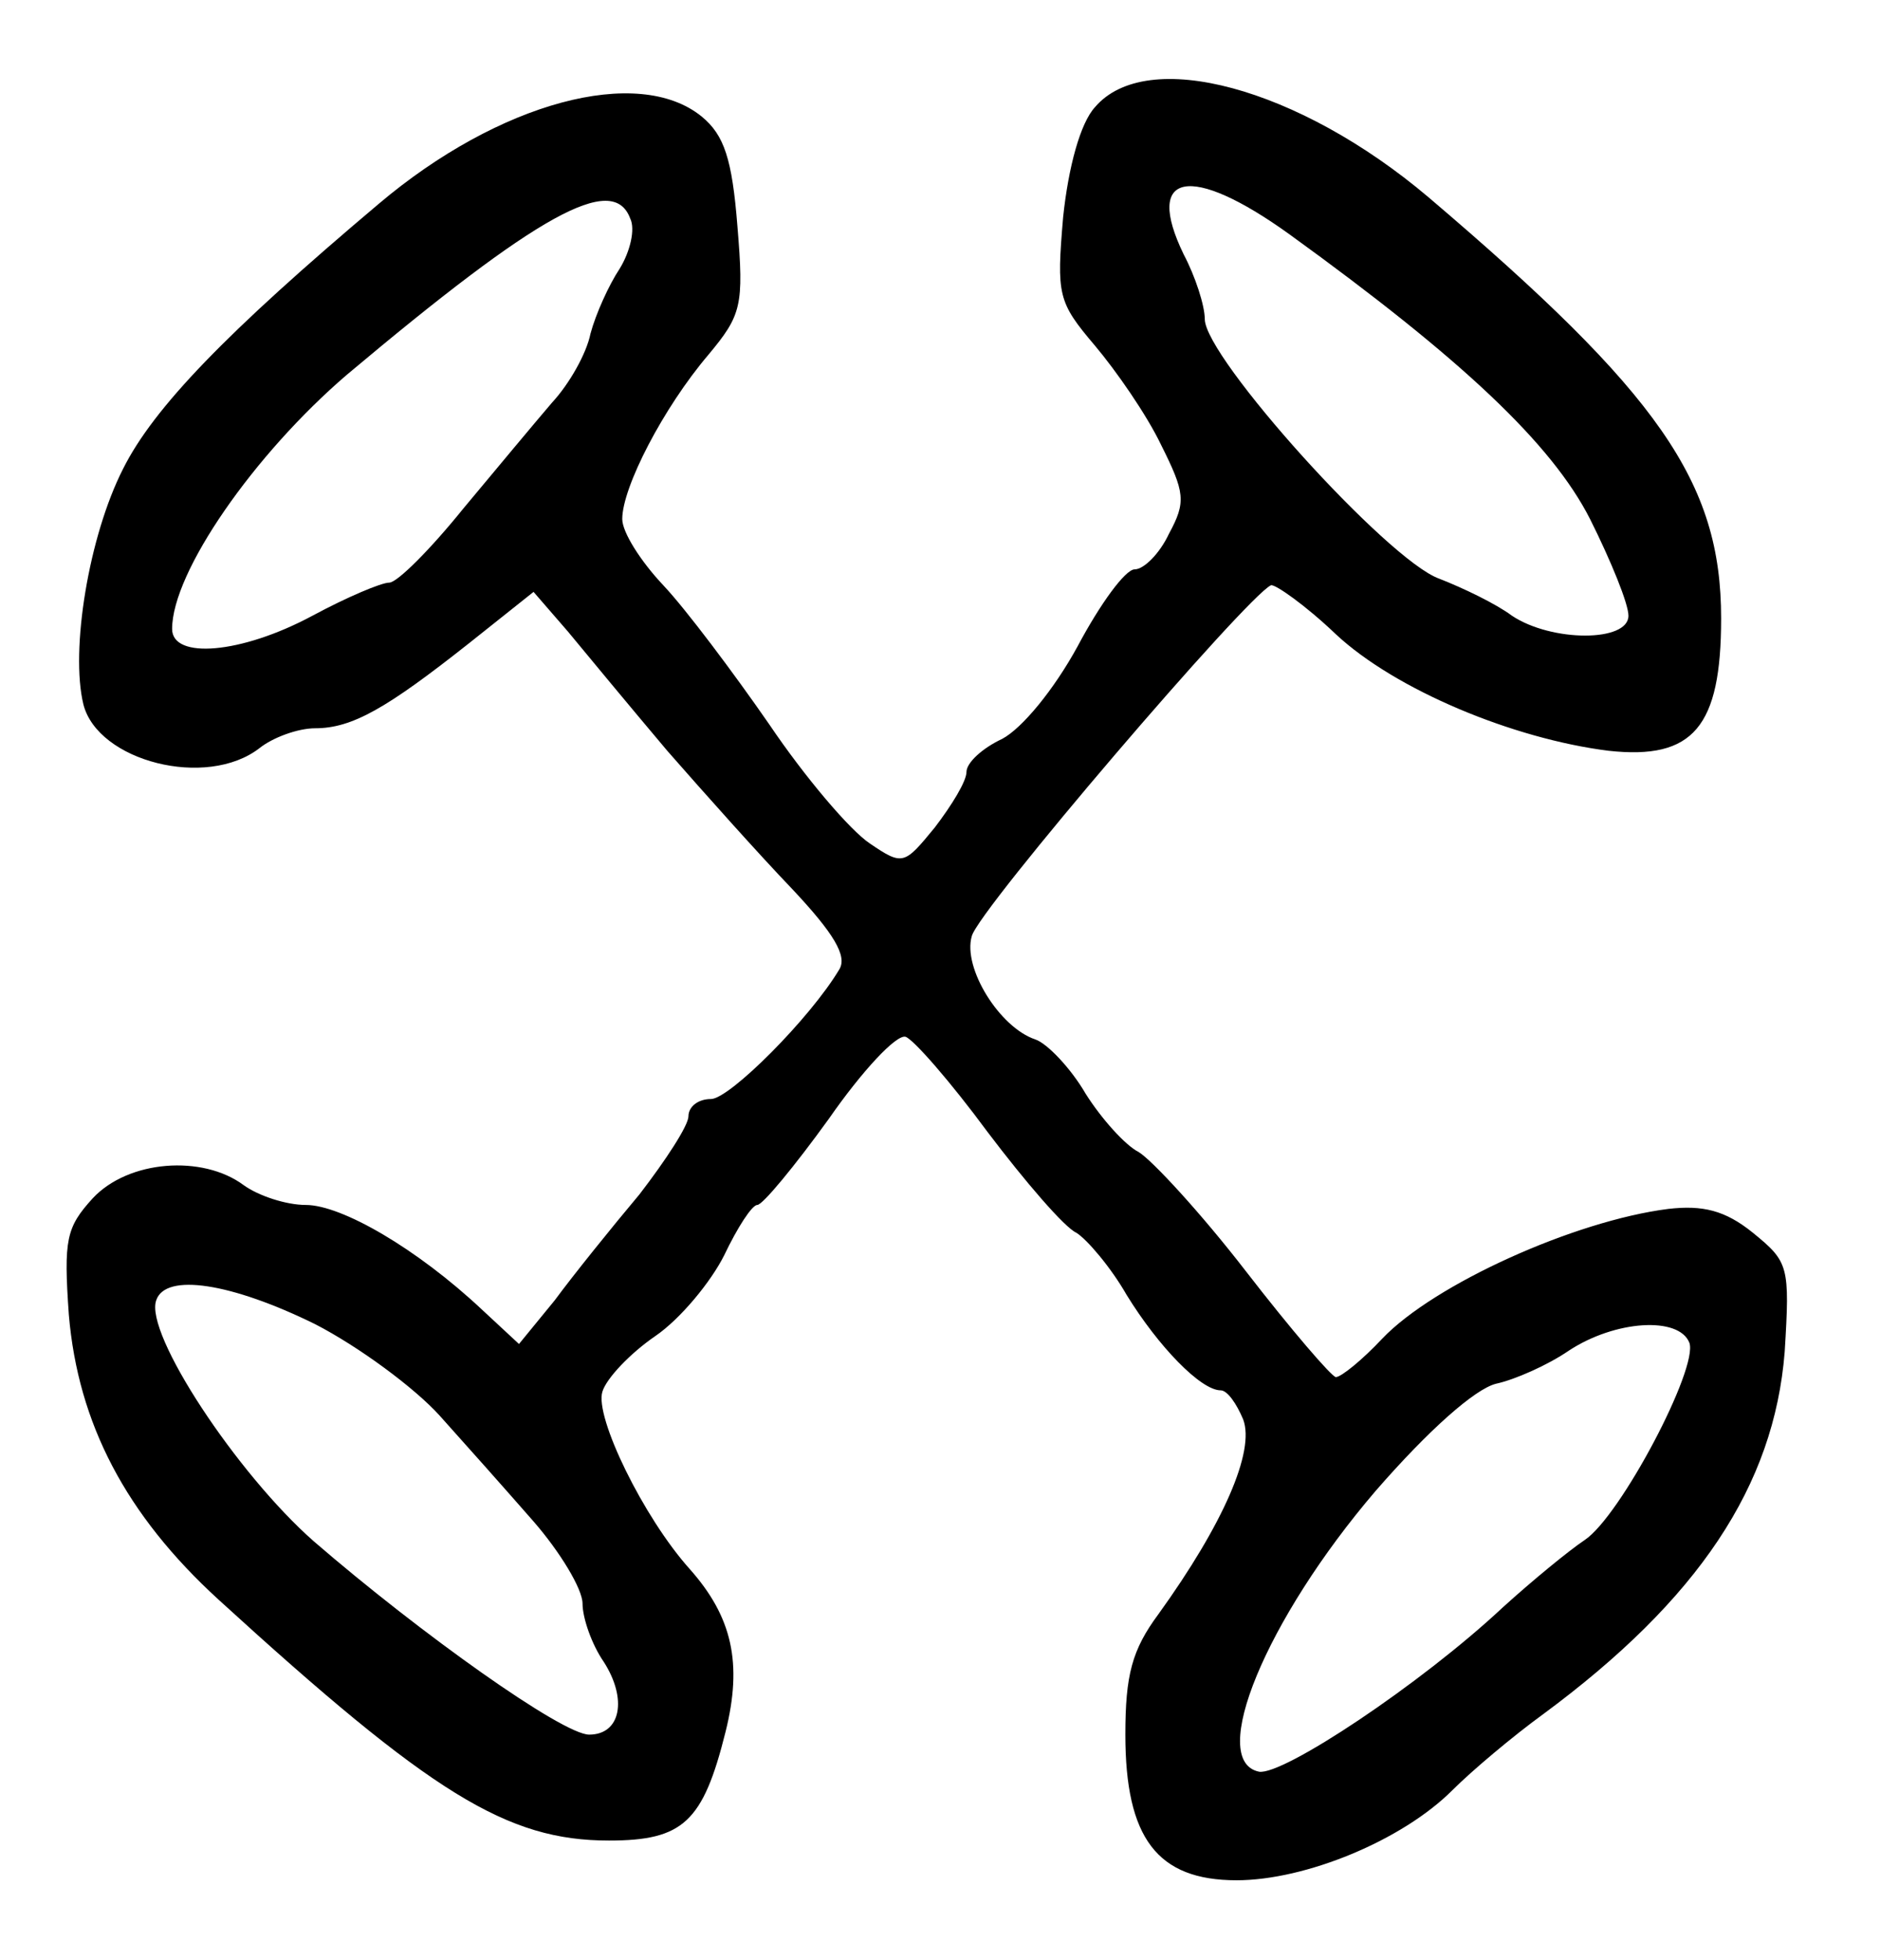 <?xml version="1.0" standalone="no"?>
<!DOCTYPE svg PUBLIC "-//W3C//DTD SVG 20010904//EN"
 "http://www.w3.org/TR/2001/REC-SVG-20010904/DTD/svg10.dtd">
<svg version="1.0" xmlns="http://www.w3.org/2000/svg"
 width="142pt" height="148pt" viewBox="0 0 142 148"
 preserveAspectRatio="xMidYMid meet">
<g transform="translate(0,148) scale(0.1,-0.1)"
fill="#000000" stroke="none">
<path d="M827 1399 c-11 -12 -20 -45 -24 -83 -5 -59 -4 -64 24 -97 16 -19 39
-52 50 -75 18 -36 19 -43 6 -67 -7 -15 -19 -27 -26 -27 -7 0 -26 -26 -43 -58
-18 -33 -42 -62 -57 -70 -15 -7 -27 -18 -27 -25 0 -7 -11 -25 -24 -42 -23 -28
-24 -29 -49 -12 -15 10 -49 50 -76 90 -27 39 -63 87 -80 105 -17 18 -31 40
-31 50 0 24 31 84 65 124 25 30 27 37 22 97 -4 51 -10 69 -27 83 -48 39 -153
11 -244 -66 -115 -97 -170 -154 -193 -200 -26 -51 -40 -137 -30 -178 11 -43
93 -64 133 -33 10 8 29 15 42 15 28 0 54 15 116 64 l49 39 26 -30 c14 -17 48
-58 75 -90 28 -32 70 -79 94 -104 32 -34 42 -51 36 -61 -22 -37 -83 -98 -97
-98 -10 0 -17 -6 -17 -13 0 -7 -17 -33 -37 -59 -21 -25 -50 -61 -64 -80 l-27
-33 -28 26 c-49 46 -106 79 -133 79 -15 0 -36 7 -47 15 -31 23 -87 19 -114
-10 -20 -22 -22 -31 -18 -88 7 -82 43 -151 113 -215 161 -147 218 -182 295
-182 56 0 71 14 88 82 13 52 5 87 -27 123 -35 39 -72 115 -66 134 3 10 21 29
40 42 19 13 42 41 52 61 10 21 21 38 25 38 4 0 28 29 54 65 25 36 51 64 58 62
6 -2 34 -34 62 -72 28 -37 58 -72 67 -76 8 -5 26 -26 38 -47 24 -39 56 -72 71
-72 5 0 12 -10 17 -22 9 -24 -15 -79 -64 -147 -20 -27 -25 -46 -25 -91 0 -78
24 -110 84 -110 52 0 125 30 163 68 15 15 46 41 68 57 118 87 175 173 183 274
4 65 3 68 -24 90 -21 17 -38 21 -64 18 -71 -9 -177 -57 -216 -98 -15 -16 -31
-29 -35 -29 -3 0 -34 36 -68 80 -34 44 -71 84 -81 90 -10 5 -28 25 -40 44 -11
19 -29 38 -38 41 -27 9 -55 54 -48 78 5 20 208 257 226 265 3 1 26 -15 49 -37
45 -42 134 -79 206 -88 64 -7 85 18 85 100 0 103 -47 170 -221 318 -98 83
-213 114 -252 68z m147 -96 c130 -94 198 -158 227 -215 16 -32 29 -64 29 -73
0 -20 -58 -20 -88 0 -12 9 -37 21 -55 28 -39 14 -177 167 -177 196 0 10 -7 32
-16 49 -30 62 5 69 80 15z m-498 12 c4 -8 0 -25 -8 -38 -8 -12 -18 -34 -22
-49 -3 -15 -16 -38 -29 -52 -12 -14 -42 -50 -67 -80 -25 -31 -50 -56 -56 -56
-6 0 -32 -11 -58 -25 -54 -29 -106 -33 -106 -10 0 43 62 132 132 192 144 121
201 153 214 118z m-238 -835 c33 -17 75 -48 94 -69 18 -20 50 -56 71 -80 20
-23 37 -51 37 -62 0 -11 7 -31 16 -44 18 -28 13 -55 -11 -55 -20 0 -127 76
-208 146 -58 51 -128 157 -119 182 7 21 57 13 120 -18z m1038 -14 c7 -19 -52
-131 -79 -149 -12 -8 -40 -31 -62 -51 -62 -58 -166 -127 -184 -124 -39 8 5
115 88 212 40 46 75 77 91 81 14 3 39 14 55 25 35 23 83 26 91 6z"/>
</g>
</svg>
